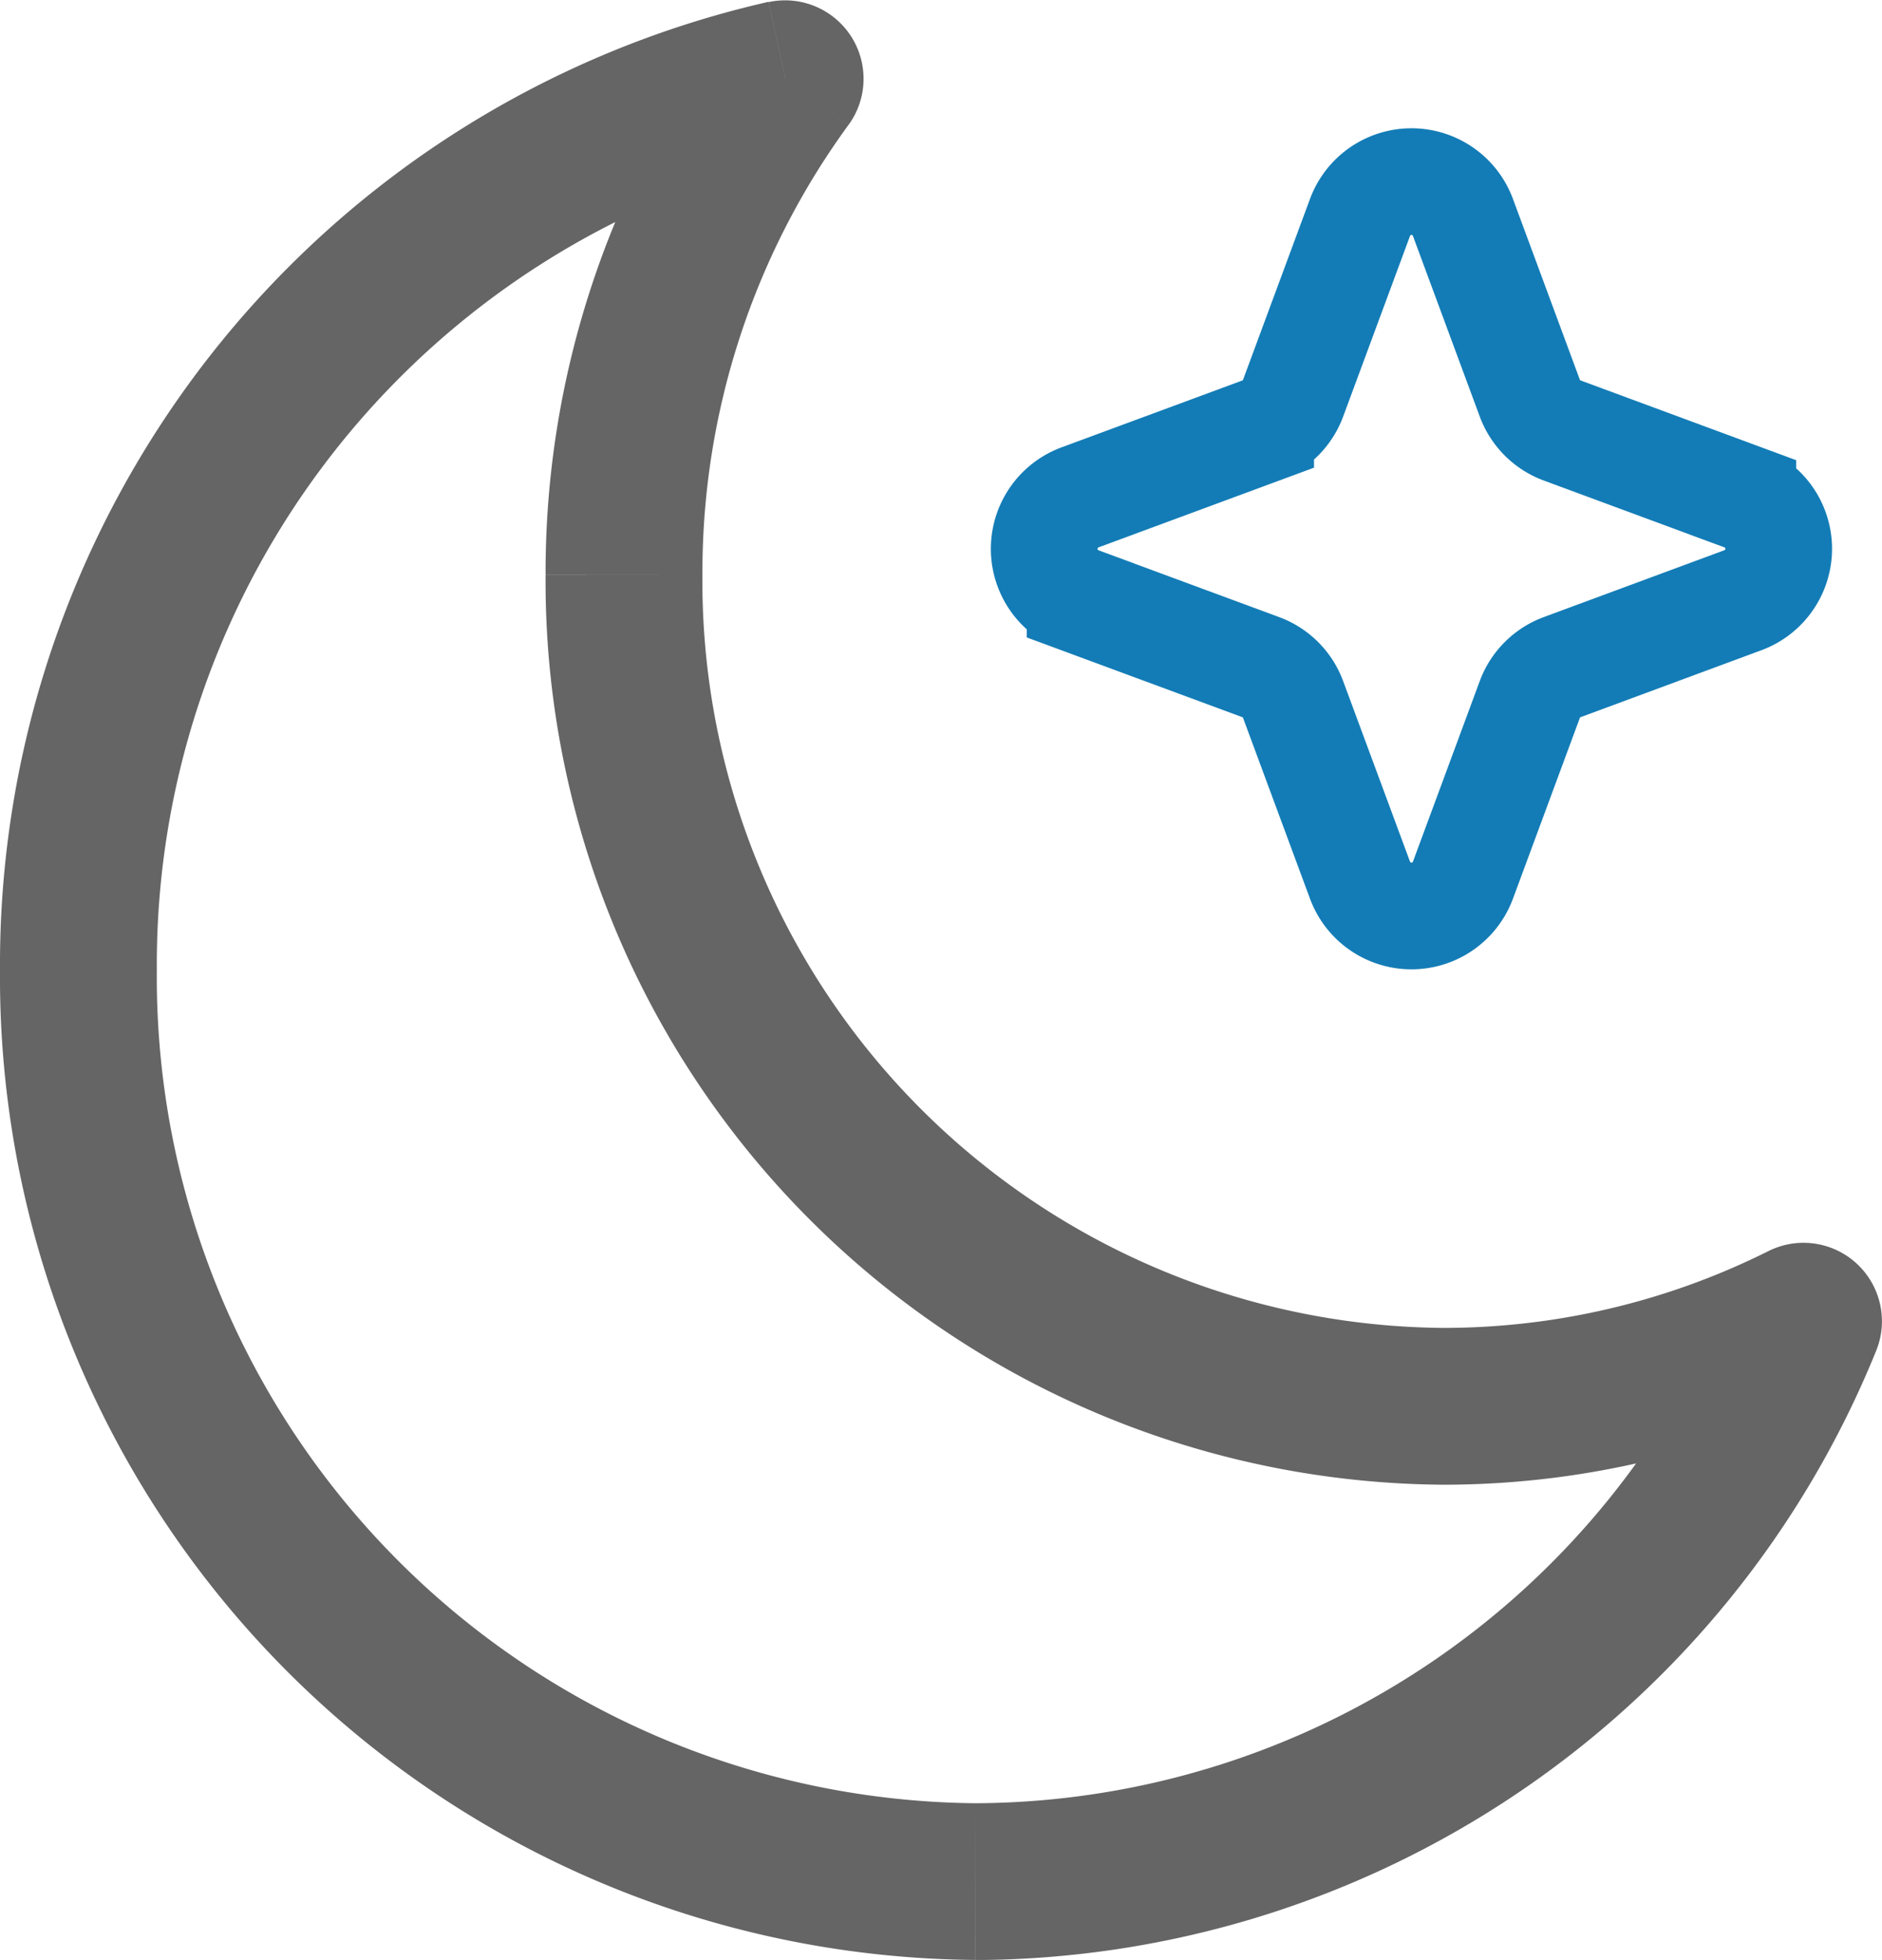 <svg id="Moon_2" data-name="Moon 2" xmlns="http://www.w3.org/2000/svg" width="35.292" height="36.759" viewBox="0 0 35.292 36.759">
  <path id="Path_1046" data-name="Path 1046" d="M33.821,24.779l1.36.559a1.471,1.471,0,0,0-2.018-1.874ZM14.728,1.471l1.187.868a1.471,1.471,0,0,0-1.5-2.3ZM27.05,24.905A14.006,14.006,0,0,1,13.172,10.774H10.231A16.947,16.947,0,0,0,27.05,27.846Zm6.113-1.441a13.611,13.611,0,0,1-6.113,1.441v2.941a16.552,16.552,0,0,0,7.43-1.752Zm-.7.756a15.358,15.358,0,0,1-14.168,9.6v2.941A18.3,18.3,0,0,0,35.181,25.338Zm-14.168,9.6A15.493,15.493,0,0,1,2.941,18.187H0A18.434,18.434,0,0,0,18.293,36.759ZM2.941,18.187a15.574,15.574,0,0,1,12.1-15.28L14.413.034A18.515,18.515,0,0,0,0,18.187Zm10.231-7.413a14.232,14.232,0,0,1,2.742-8.435L13.541.6a17.173,17.173,0,0,0-3.31,10.172Z" transform="translate(0 0)" fill="#646564"/>
  <path id="Path_1047" data-name="Path 1047" d="M19.238,2.989a1.029,1.029,0,0,1,1.931,0l1.253,3.387a1.029,1.029,0,0,0,.608.608l3.387,1.253a1.029,1.029,0,0,1,0,1.931L23.03,11.422a1.029,1.029,0,0,0-.608.608l-1.253,3.387a1.029,1.029,0,0,1-1.931,0L17.984,12.03a1.029,1.029,0,0,0-.608-.608l-3.387-1.253a1.029,1.029,0,0,1,0-1.931l3.387-1.253a1.029,1.029,0,0,0,.608-.608Z" transform="translate(6.265 1.09)" fill="none" stroke="#137cb6" stroke-linecap="round" stroke-width="2"/>
</svg>
